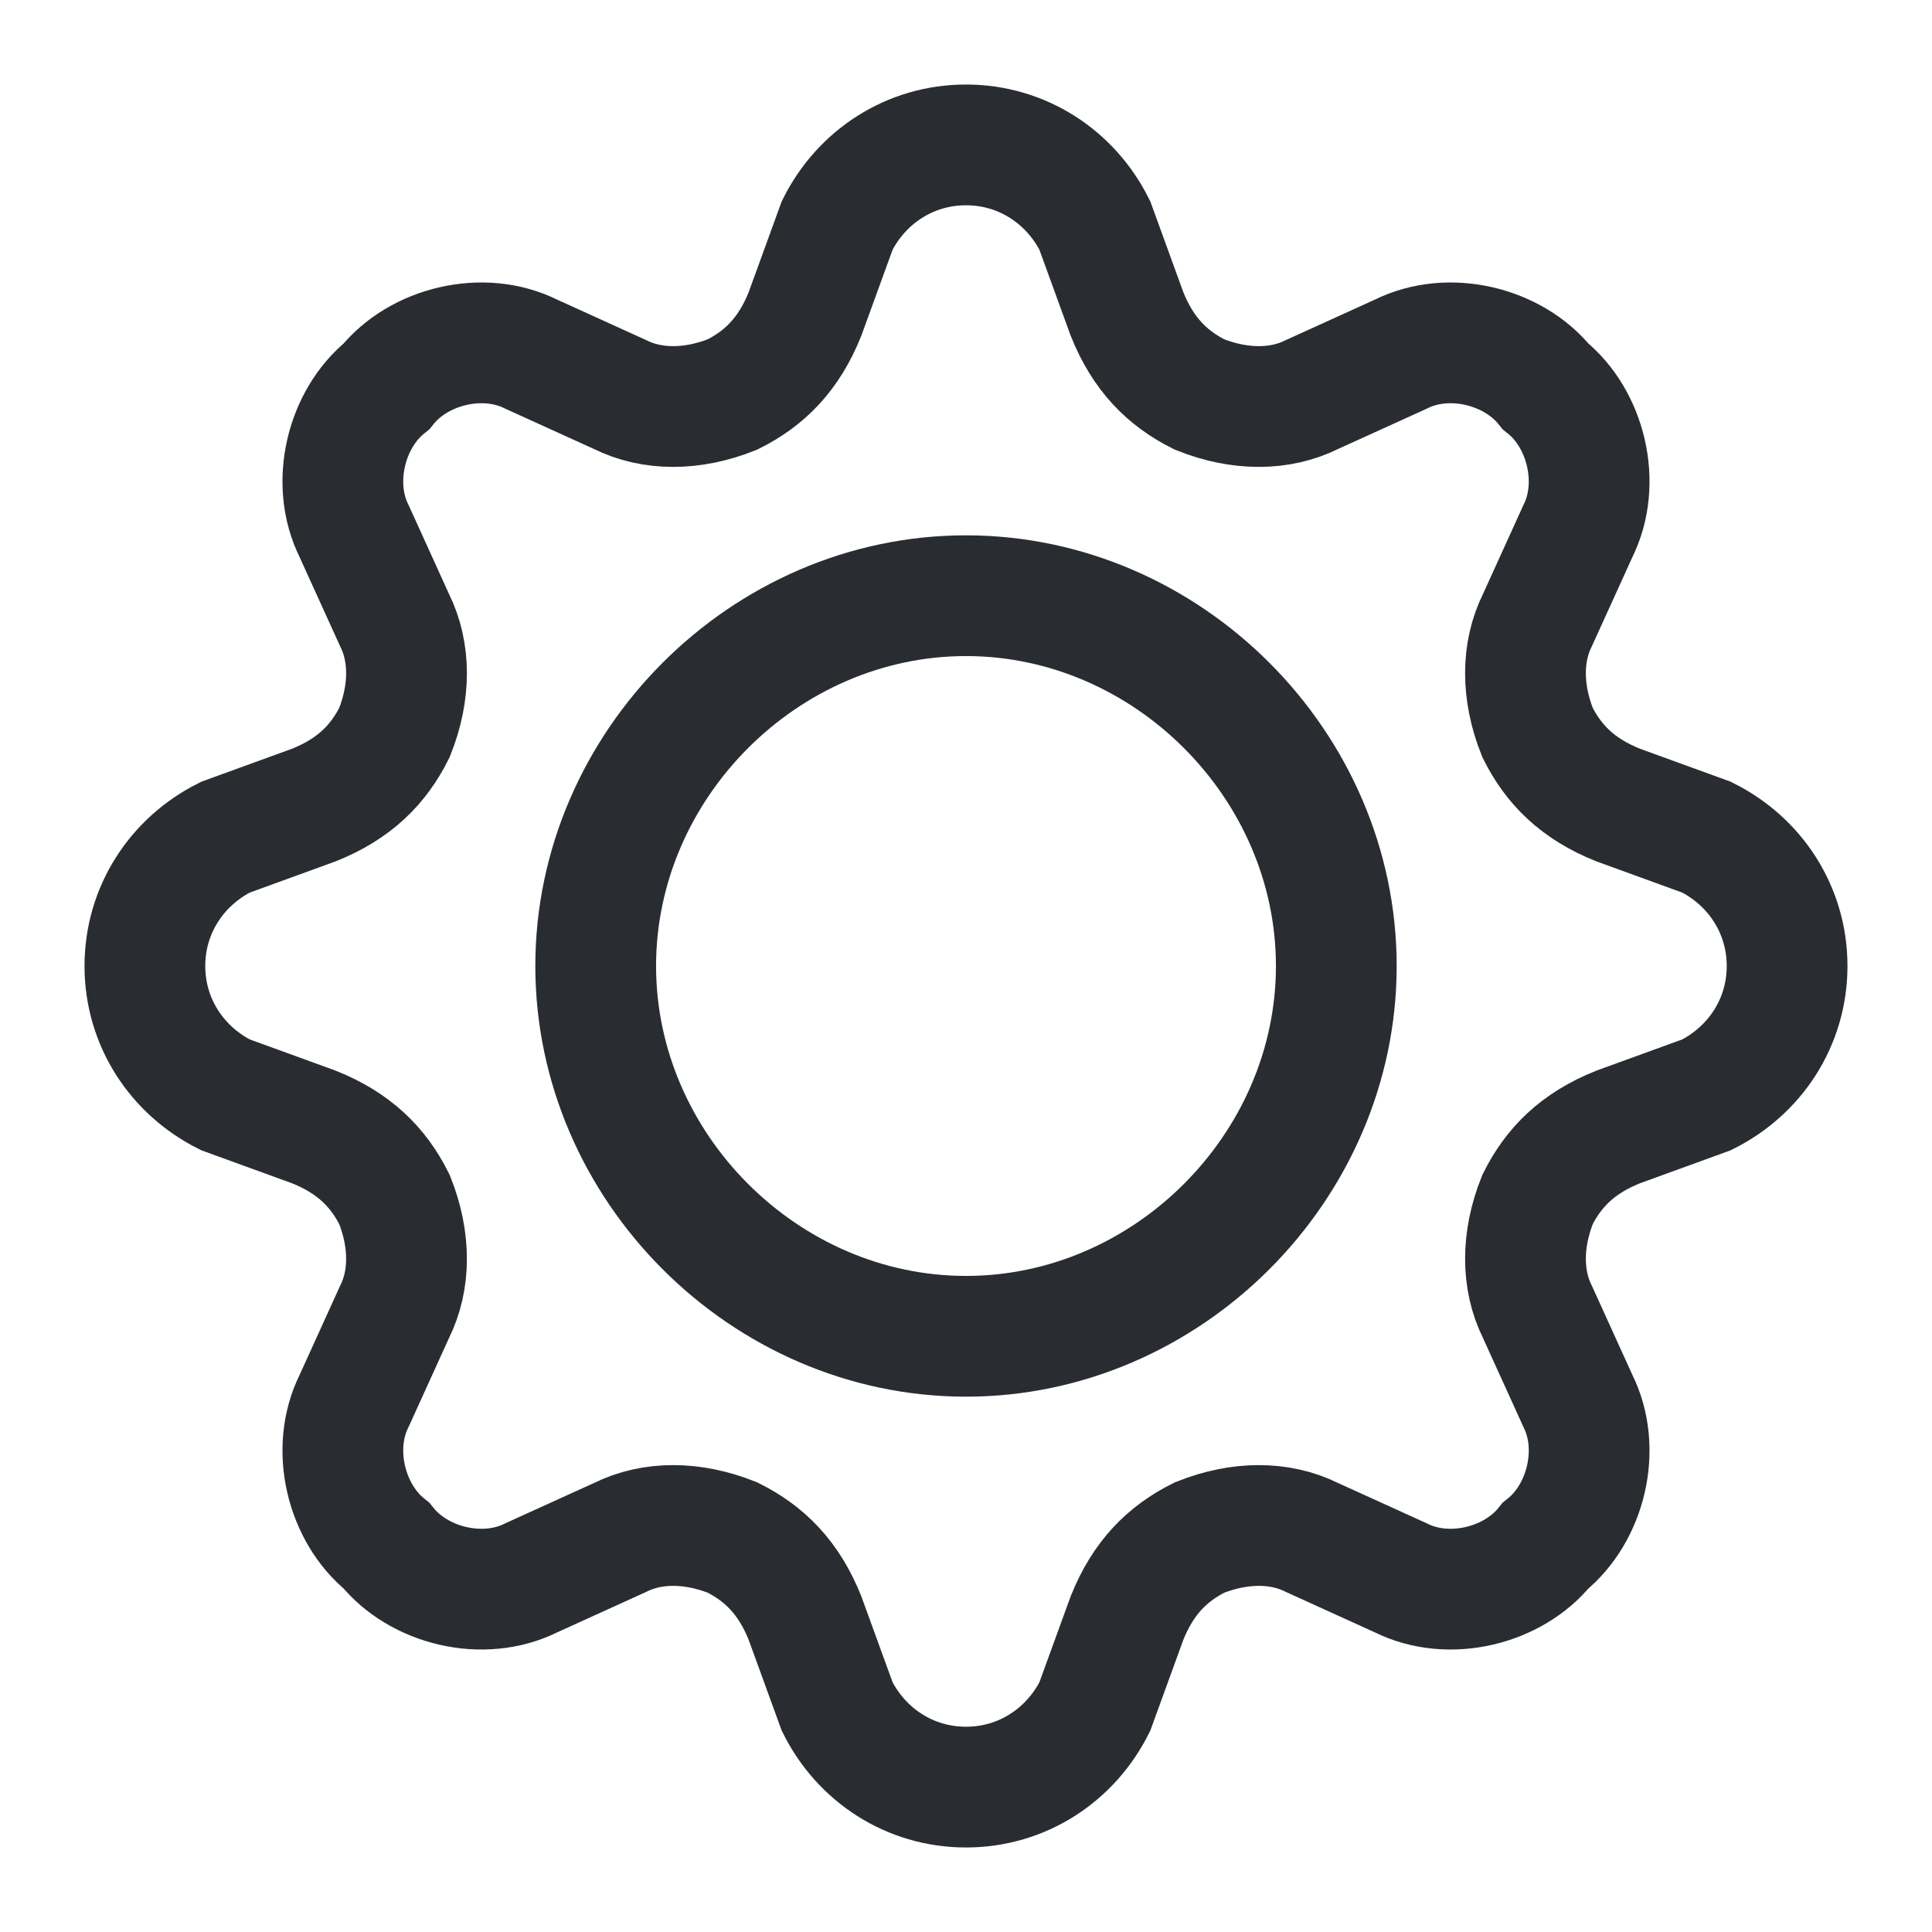 <svg version="1.2" xmlns="http://www.w3.org/2000/svg" viewBox="0 0 24 24" width="24" height="24"><style>.a{fill:none;stroke:#292d32;stroke-width:1.5}</style><path fill-rule="evenodd" class="a" d="m14 3.9l-0.4-1.1c-0.3-0.6-0.9-1-1.6-1-0.7 0-1.3 0.4-1.6 1l-0.4 1.1c-0.2 0.5-0.5 0.8-0.9 1-0.5 0.2-1 0.2-1.4 0l-1.1-0.5c-0.6-0.3-1.4-0.1-1.8 0.4-0.5 0.4-0.7 1.2-0.4 1.8l0.5 1.1c0.2 0.4 0.2 0.9 0 1.4-0.2 0.4-0.5 0.7-1 0.9l-1.1 0.4c-0.6 0.3-1 0.9-1 1.6 0 0.7 0.4 1.3 1 1.6l1.1 0.4c0.5 0.2 0.8 0.5 1 0.9 0.2 0.5 0.2 1 0 1.4l-0.5 1.1c-0.3 0.6-0.1 1.4 0.4 1.8 0.4 0.5 1.2 0.7 1.8 0.4l1.1-0.5c0.4-0.2 0.9-0.2 1.4 0 0.4 0.2 0.7 0.5 0.9 1l0.4 1.1c0.3 0.6 0.9 1 1.6 1 0.7 0 1.3-0.4 1.6-1l0.4-1.1c0.2-0.5 0.5-0.8 0.9-1 0.5-0.2 1-0.2 1.4 0l1.1 0.5c0.6 0.3 1.4 0.1 1.8-0.4 0.5-0.4 0.7-1.2 0.4-1.8l-0.5-1.1c-0.2-0.4-0.2-0.9 0-1.4 0.2-0.4 0.5-0.7 1-0.9l1.1-0.4c0.6-0.3 1-0.9 1-1.6 0-0.7-0.4-1.3-1-1.6l-1.1-0.4c-0.5-0.2-0.8-0.5-1-0.9-0.2-0.5-0.2-1 0-1.4l0.5-1.1c0.3-0.6 0.1-1.4-0.4-1.8-0.4-0.5-1.2-0.7-1.8-0.4l-1.1 0.5c-0.4 0.2-0.9 0.2-1.4 0-0.4-0.2-0.7-0.5-0.9-1z"/><path fill-rule="evenodd" class="a" d="m12 16.6c-2.5 0-4.6-2.1-4.6-4.6 0-2.5 2.1-4.6 4.6-4.6 2.5 0 4.6 2.1 4.6 4.6 0 2.5-2.1 4.6-4.6 4.6z"/></svg>
